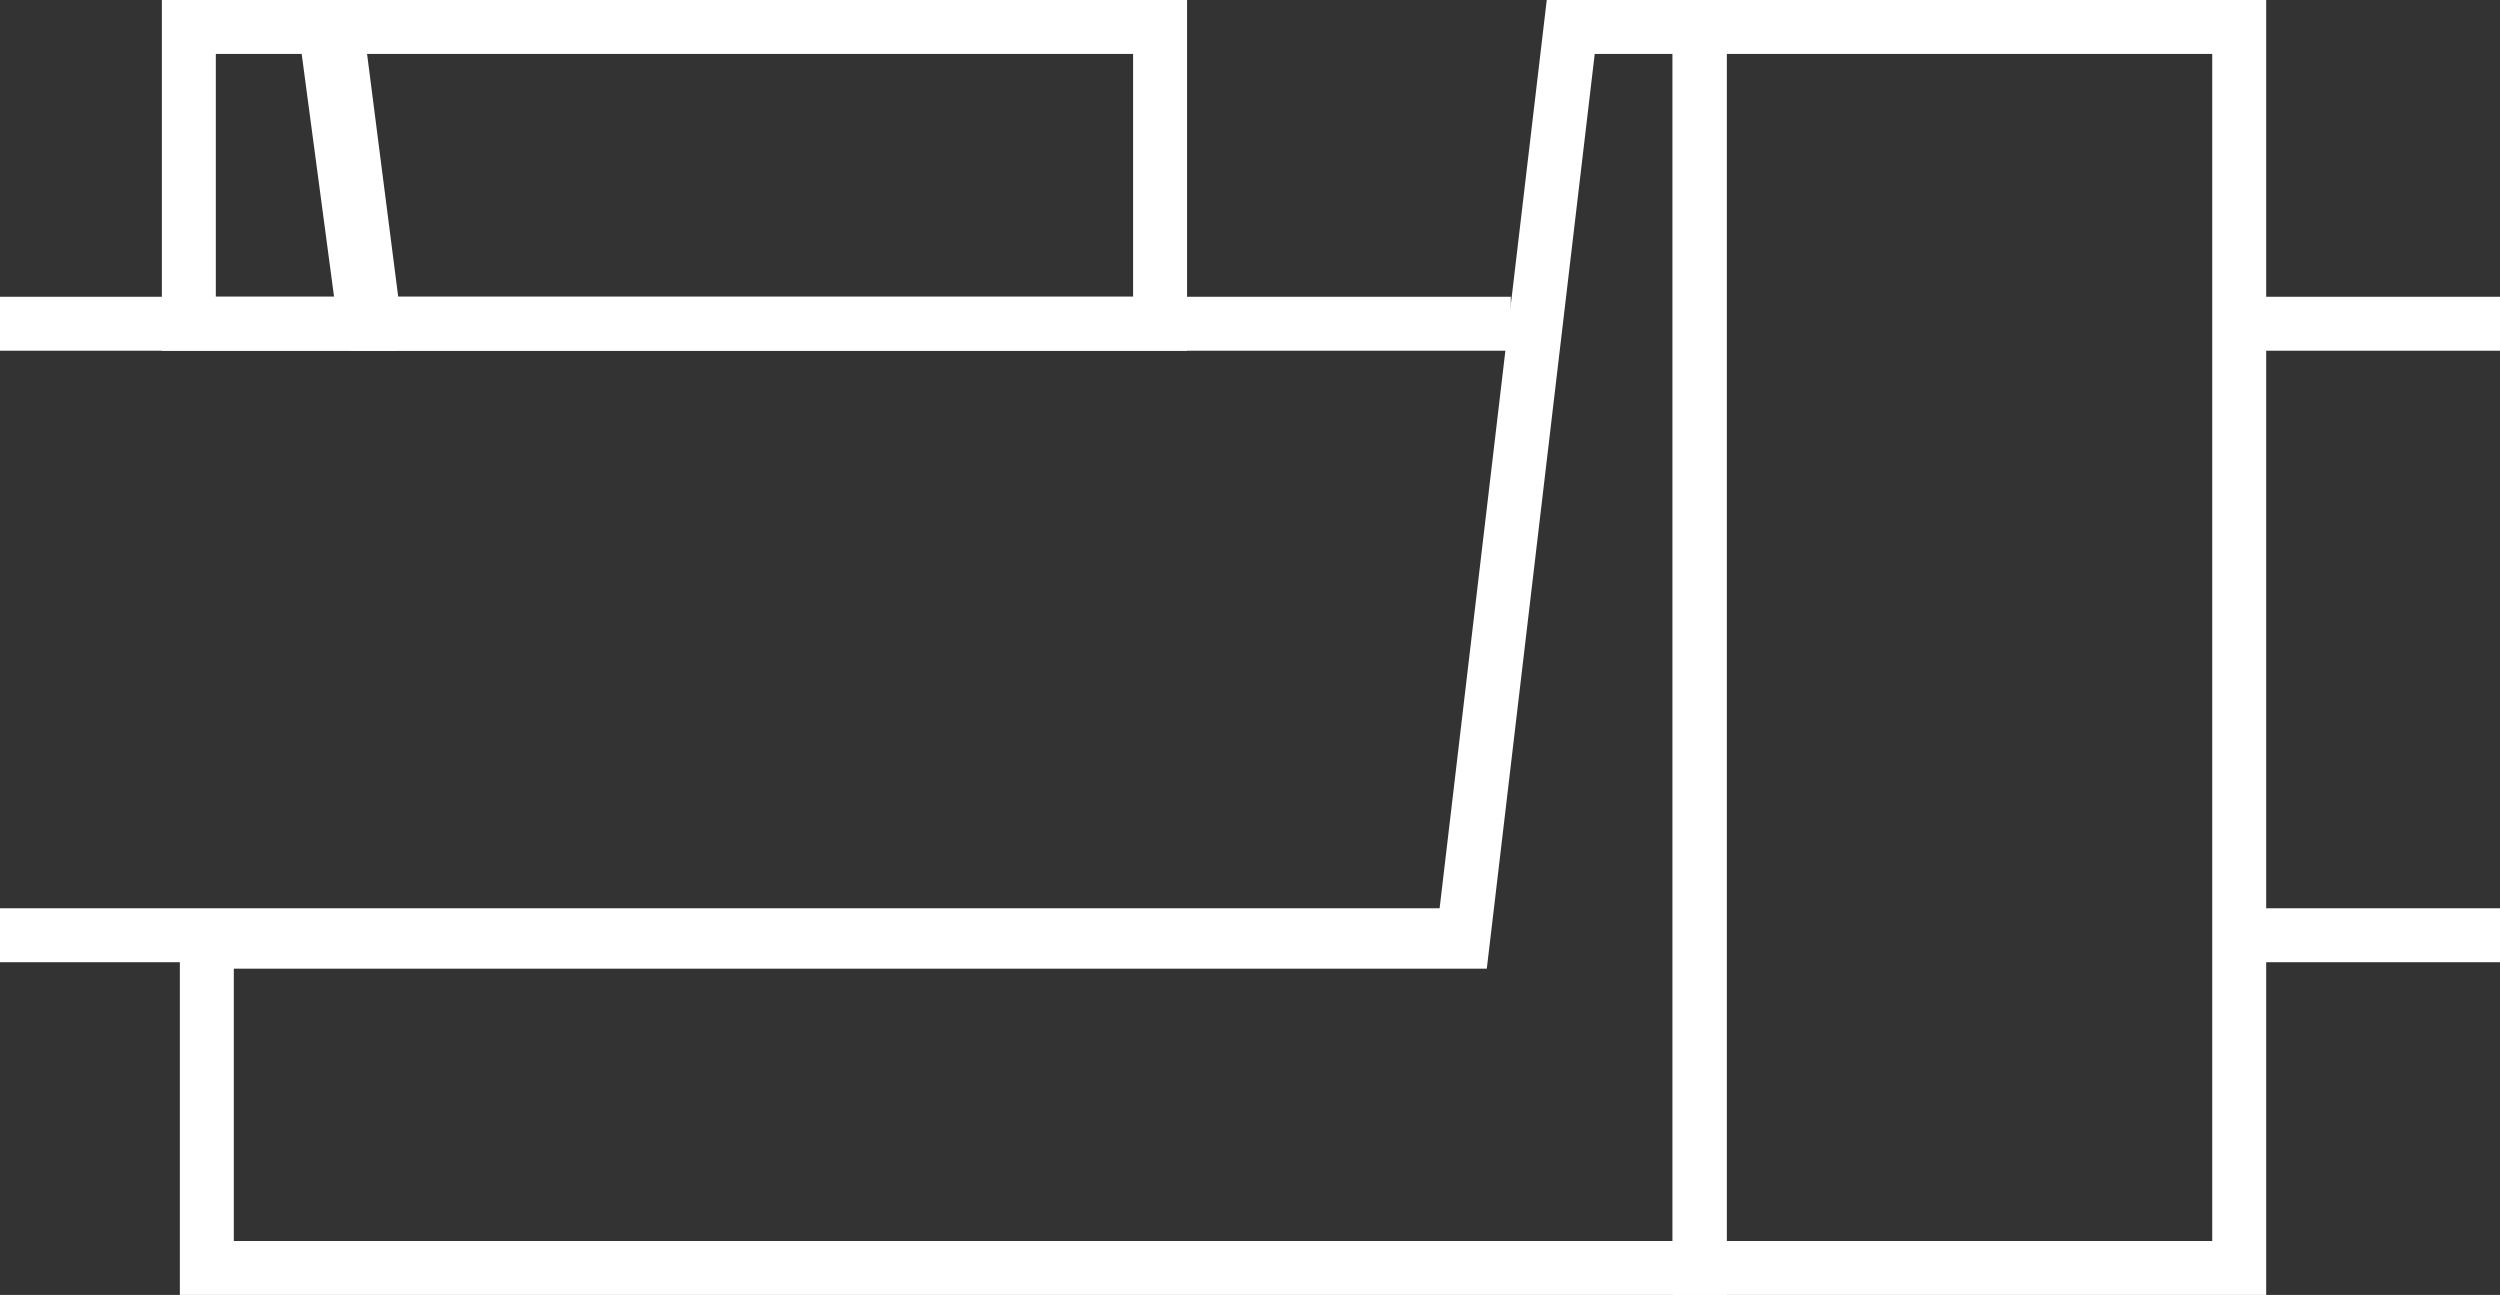 <svg width="139" height="72" viewBox="0 0 139 72" fill="none" xmlns="http://www.w3.org/2000/svg">
<rect x="0" y="0" width="139" height="72" fill="#333333" stroke="none"/>
<path d="M81 52H0" stroke="white" stroke-width="3" stroke-miterlimit="10"/>
<path d="M0 18H84" stroke="white" stroke-width="3" stroke-miterlimit="10"/>
<path d="M125 18H139" stroke="white" stroke-width="3" stroke-miterlimit="10"/>
<path d="M125 52H139" stroke="white" stroke-width="3" stroke-miterlimit="10"/>
<path d="M80 52.357H81.333L81.49 51.033L87.333 1.5H94.5V70.5H11.5V52.357H26H80Z" stroke="white" stroke-width="3"/>
<rect x="94.5" y="1.5" width="30" height="69" stroke="white" stroke-width="3"/>
<path d="M20.82 18L18.705 1.5H64.5V18H20.82Z" stroke="white" stroke-width="3"/>
<path d="M18.087 1.5L20.287 18H10.5V1.5H18.087Z" stroke="white" stroke-width="3"/>
</svg>

